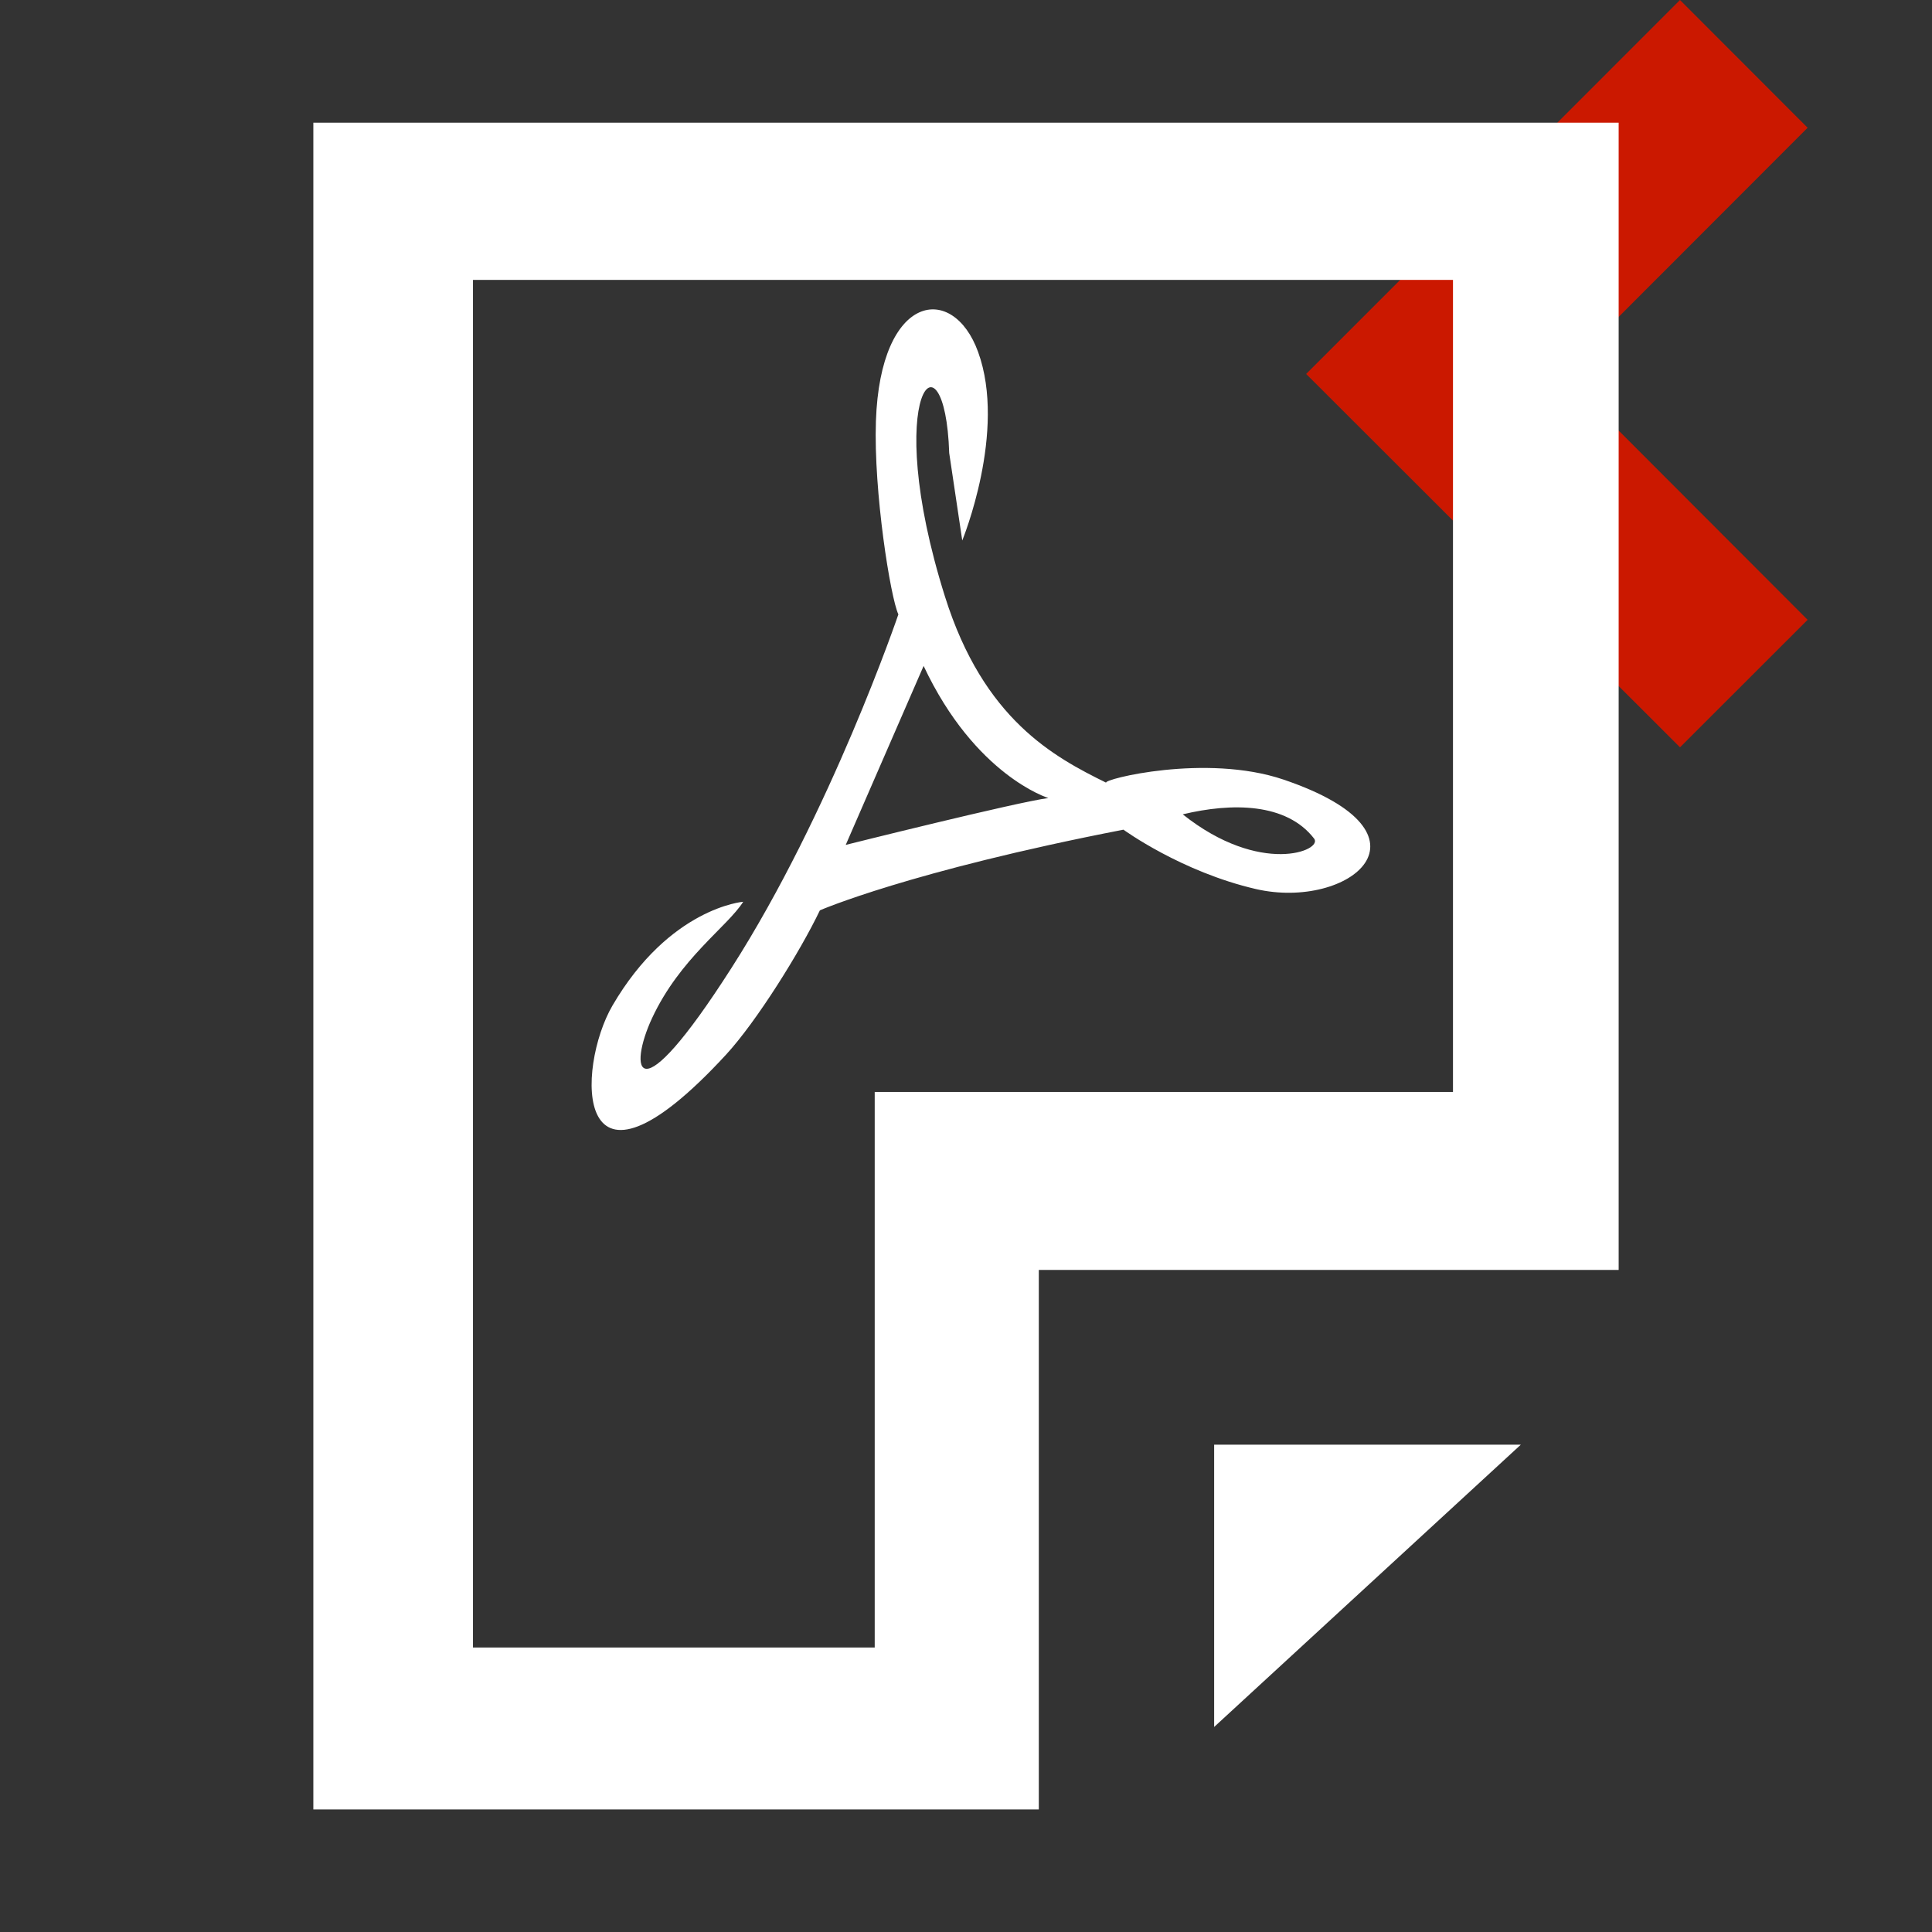 <?xml version="1.0"?><!DOCTYPE svg PUBLIC "-//W3C//DTD SVG 1.1//EN" "http://www.w3.org/Graphics/SVG/1.1/DTD/svg11.dtd"><svg width="16px" height="16px" xmlns="http://www.w3.org/2000/svg" viewBox="0 0 16 16" shape-rendering="geometricPrecision" fill="#fff"><rect x="0" y="0" width="16" height="16" fill="#333333" stroke="none"/><defs><mask id="move_left-path"><rect fill="#fff" width="100%" height="100%"/><polygon points="16.383,1.058 13.913,-1.415 9.403,3.097 13.914,7.603 16.383,5.134 14.348,3.095 " fill="#000"/></mask></defs><polygon points="12.935,3.095 14.97,1.058 13.913,0 10.817,3.097 13.913,6.189 14.97,5.133 " fill="#cb1800"/><g mask="url(#move_left-path)"><g><polygon points="10.055,14.302 12.595,11.964 10.055,11.964"/><path d="M2.595,1.016v13.969h6.008v-4.468h4.802V1.016H2.595z M12.034,9.043h-4.79v4.601H3.917V2.318h8.116V9.043z"/></g><path fill-rule="evenodd" clip-rule="evenodd" d="M9.795,6.744c0.643,0.512,1.164,0.299,1.088,0.201 C10.653,6.647,10.2,6.647,9.795,6.744z M10.629,6.456C9.985,6.238,9.128,6.455,9.161,6.482C8.729,6.269,8.146,5.959,7.826,4.941 c-0.537-1.705,0-2.255,0.035-1.189l0.108,0.724c0,0,0.371-0.903,0.131-1.562C7.892,2.34,7.29,2.426,7.254,3.487 C7.234,4.072,7.375,4.951,7.44,5.088c0,0-0.558,1.641-1.384,2.931C5.255,9.271,5.206,8.849,5.4,8.432 c0.231-0.496,0.624-0.757,0.755-0.964c0,0-0.609,0.048-1.083,0.86c-0.299,0.514-0.335,1.79,0.941,0.406 c0.253-0.275,0.613-0.852,0.777-1.195c0,0,0.742-0.324,2.514-0.668c0,0,0.478,0.349,1.098,0.492 C11.172,7.54,11.964,6.909,10.629,6.456z M7.004,6.997l0.645-1.482c0.427,0.909,1.033,1.094,1.033,1.094 C8.419,6.643,7.004,6.997,7.004,6.997z"/></g></svg>
